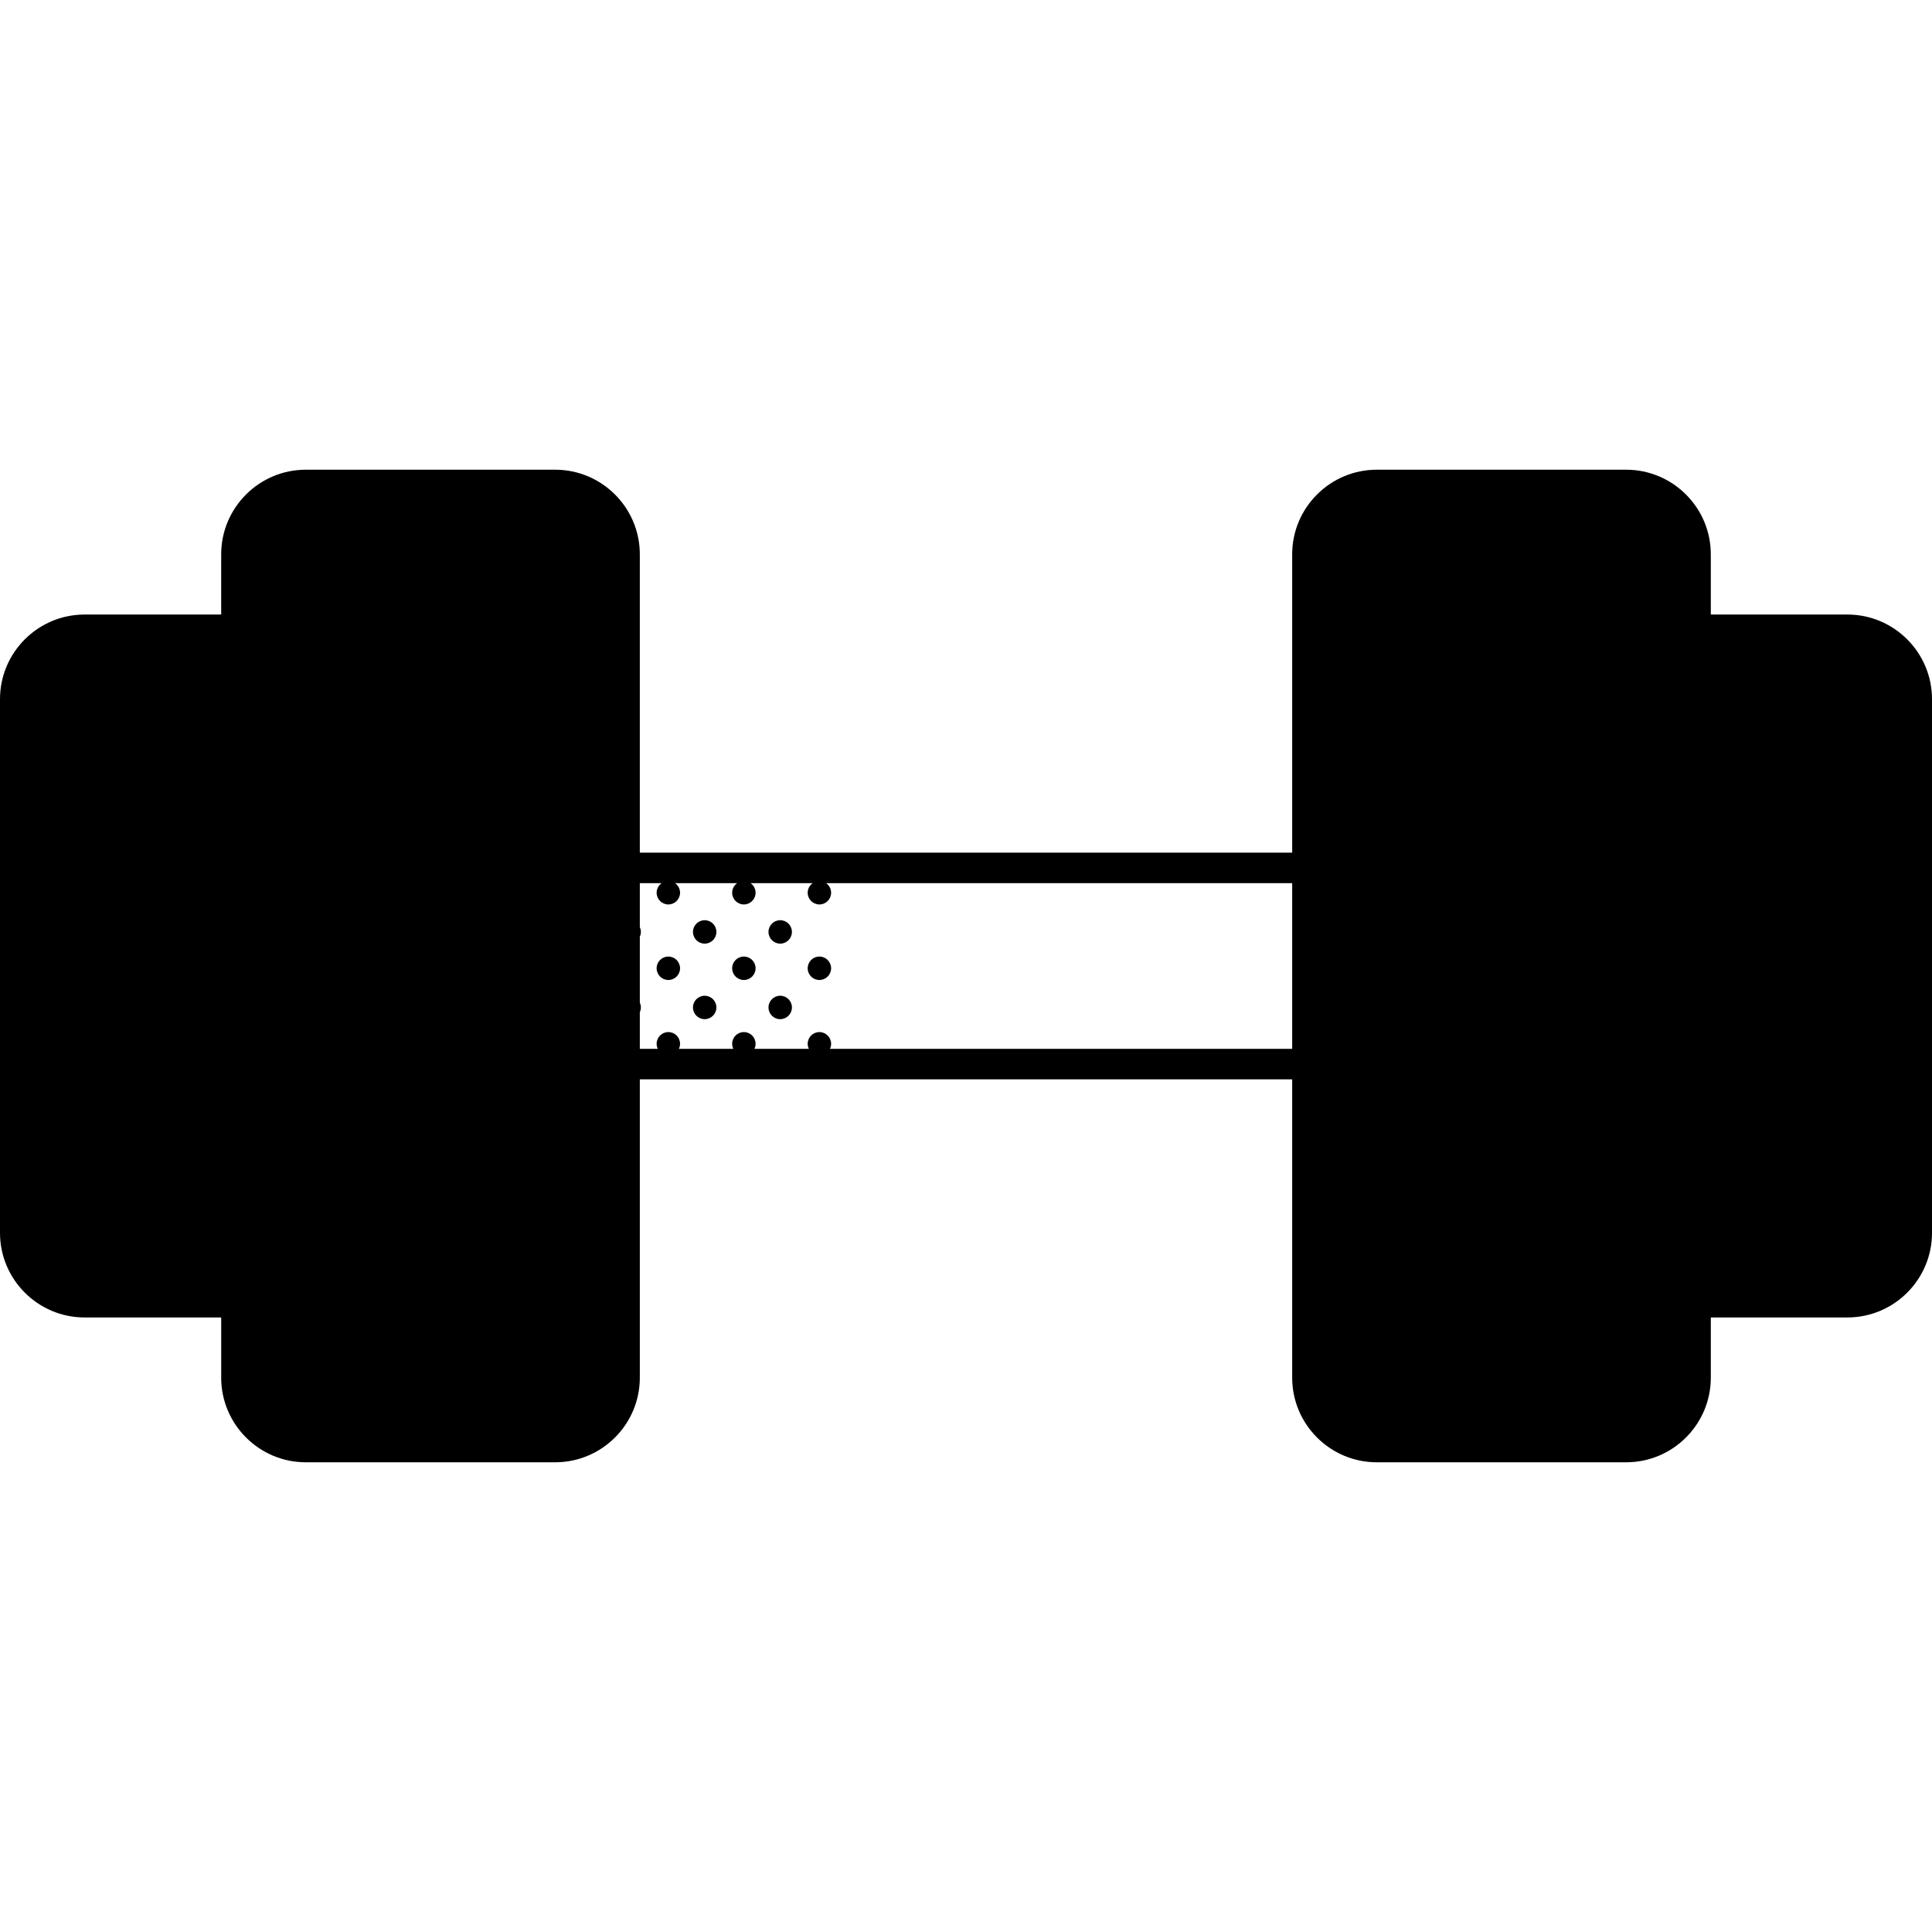 <svg id="Capa_1" enable-background="new 0 0 511.597 511.597" height="512" viewBox="0 0 511.597 511.597" width="512" xmlns="http://www.w3.org/2000/svg"><g><path d="m206.601 243.673c-1.713 0-3.102 1.389-3.102 3.102s1.389 3.102 3.102 3.102 3.102-1.389 3.102-3.102-1.388-3.102-3.102-3.102z"/><path d="m216.978 253.297c-1.713 0-3.102 1.389-3.102 3.103 0 1.713 1.389 3.102 3.102 3.102s3.102-1.389 3.102-3.102c0-1.714-1.389-3.103-3.102-3.103z"/><path d="m206.601 263.673c-1.713 0-3.102 1.389-3.102 3.102s1.389 3.102 3.102 3.102 3.102-1.389 3.102-3.102c.001-1.713-1.388-3.102-3.102-3.102z"/><path d="m186.601 243.673c-1.713 0-3.102 1.389-3.102 3.102s1.389 3.102 3.102 3.102 3.102-1.389 3.102-3.102-1.388-3.102-3.102-3.102z"/><path d="m196.978 253.297c-1.713 0-3.102 1.389-3.102 3.103 0 1.713 1.389 3.102 3.102 3.102s3.102-1.389 3.102-3.102c0-1.714-1.389-3.103-3.102-3.103z"/><path d="m186.601 263.673c-1.713 0-3.102 1.389-3.102 3.102s1.389 3.102 3.102 3.102 3.102-1.389 3.102-3.102c.001-1.713-1.388-3.102-3.102-3.102z"/><path d="m176.978 253.297c-1.713 0-3.102 1.389-3.102 3.103 0 1.713 1.389 3.102 3.102 3.102s3.102-1.389 3.102-3.102c0-1.714-1.389-3.103-3.102-3.103z"/><path d="m489.189 162.73h-36.164v-15.943c0-12.355-10.052-22.408-22.409-22.408h-66.036c-12.355 0-22.408 10.052-22.408 22.408v79.003h-172.746v-79.003c0-12.355-10.052-22.408-22.408-22.408h-66.039c-12.355 0-22.408 10.052-22.408 22.408v15.943h-36.163c-12.356 0-22.408 10.052-22.408 22.408v141.32c0 12.355 10.052 22.408 22.408 22.408h36.164v15.943c0 12.356 10.052 22.408 22.408 22.408h66.038c12.356 0 22.408-10.052 22.408-22.408v-79.002h172.746v79.002c0 12.356 10.052 22.408 22.408 22.408h66.037c12.356 0 22.409-10.052 22.409-22.408v-15.943h36.164c12.356 0 22.408-10.052 22.408-22.408v-141.32c-.001-12.356-10.053-22.408-22.409-22.408zm-147.017 115.001h-122.403c.194-.405.311-.853.311-1.331 0-1.713-1.389-3.103-3.102-3.103s-3.102 1.389-3.102 3.103c0 .478.117.927.311 1.331h-14.417c.194-.405.311-.853.311-1.331 0-1.713-1.389-3.103-3.102-3.103s-3.102 1.389-3.102 3.103c0 .478.117.927.311 1.331h-14.417c.194-.405.311-.853.311-1.331 0-1.713-1.389-3.103-3.102-3.103s-3.102 1.389-3.102 3.103c0 .478.117.927.311 1.331h-4.761v-9.685c.175-.388.278-.816.278-1.271 0-.454-.103-.882-.278-1.271v-17.458c.175-.388.278-.816.278-1.27s-.103-.882-.278-1.271v-11.638h5.77c-.796.562-1.32 1.484-1.32 2.533 0 1.713 1.389 3.102 3.102 3.102s3.102-1.389 3.102-3.102c0-1.048-.523-1.971-1.319-2.533h16.434c-.796.562-1.32 1.484-1.32 2.533 0 1.713 1.389 3.102 3.102 3.102s3.102-1.389 3.102-3.102c0-1.048-.523-1.971-1.319-2.533h16.434c-.796.562-1.32 1.484-1.32 2.533 0 1.713 1.389 3.102 3.102 3.102s3.102-1.389 3.102-3.102c0-1.048-.523-1.971-1.319-2.533h123.411z"/></g></svg>